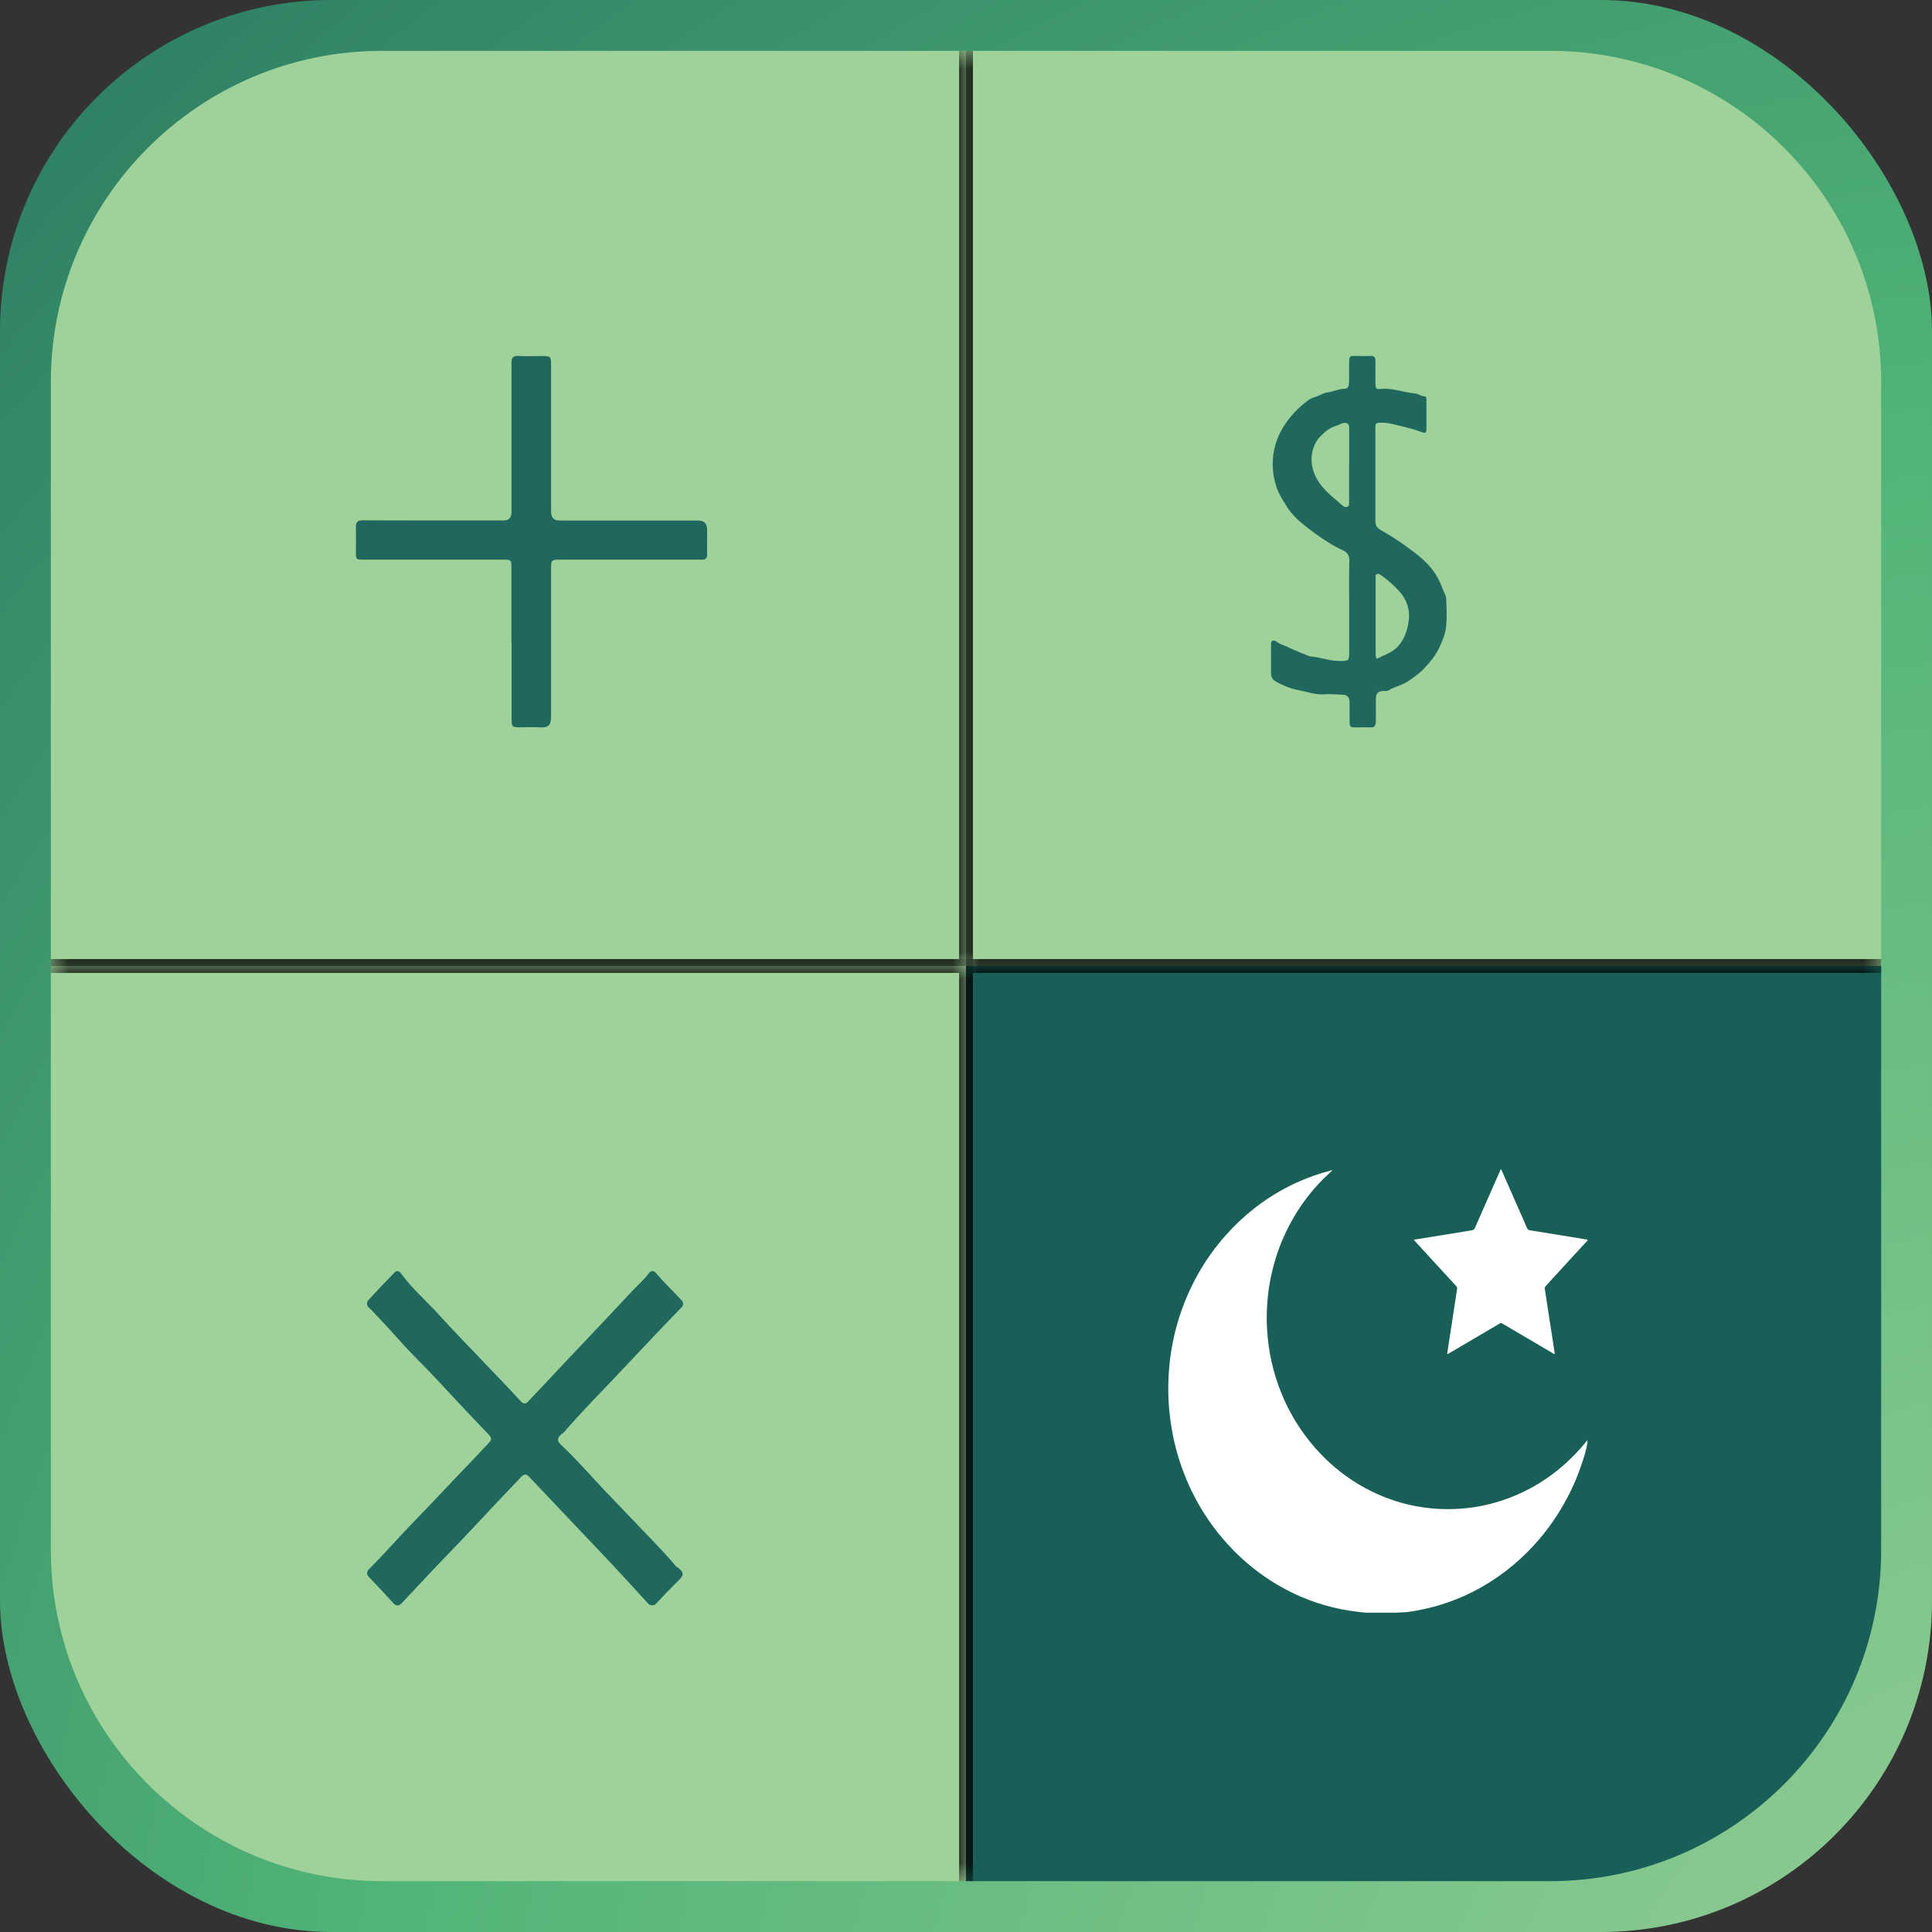 <svg width="70" height="70" viewBox="0 0 70 70" fill="none" xmlns="http://www.w3.org/2000/svg">
<rect x="0" y="0" width="70" height="70" fill="#333333" stroke="none"/>
<path d="M23.628 56.322C23.581 56.313 23.533 56.313 23.494 56.269C22.885 55.606 22.281 54.939 21.659 54.288C21.144 53.749 20.632 53.208 20.121 52.666C19.802 52.326 19.475 51.993 19.16 51.654C19.07 51.557 18.984 51.563 18.889 51.663C18.526 52.049 18.157 52.432 17.794 52.818C17.455 53.176 17.119 53.541 16.78 53.899C16.426 54.273 16.063 54.64 15.709 55.014C15.319 55.425 14.938 55.842 14.548 56.25C14.459 56.344 14.358 56.359 14.254 56.247C13.965 55.93 13.677 55.615 13.379 55.31C13.26 55.188 13.287 55.092 13.388 54.992C13.944 54.441 14.456 53.843 15.001 53.285C15.634 52.638 16.25 51.968 16.881 51.314C17.169 51.012 17.458 50.71 17.744 50.401C17.833 50.305 17.785 50.215 17.705 50.13C17.369 49.782 17.033 49.433 16.702 49.078C16.146 48.48 15.593 47.879 15.018 47.303C14.569 46.851 14.159 46.353 13.712 45.895C13.596 45.773 13.486 45.643 13.361 45.531C13.272 45.45 13.278 45.337 13.355 45.256C13.662 44.917 13.98 44.587 14.299 44.26C14.376 44.179 14.468 44.213 14.522 44.285C14.923 44.845 15.444 45.285 15.899 45.789C16.399 46.343 16.922 46.876 17.437 47.418C17.913 47.919 18.398 48.414 18.865 48.925C18.978 49.05 19.056 49.025 19.142 48.931C19.508 48.548 19.868 48.159 20.231 47.773C20.778 47.191 21.329 46.614 21.876 46.032C22.224 45.664 22.572 45.294 22.917 44.923C23.12 44.708 23.346 44.518 23.521 44.275C23.581 44.194 23.685 44.188 23.747 44.263C24.048 44.615 24.381 44.932 24.693 45.269C24.762 45.344 24.777 45.44 24.693 45.527C23.971 46.269 23.259 47.029 22.548 47.782C21.831 48.545 21.094 49.283 20.409 50.078C20.386 50.102 20.344 50.112 20.32 50.137C20.219 50.246 20.159 50.342 20.305 50.482C20.853 50.996 21.346 51.566 21.861 52.111C22.147 52.413 22.438 52.712 22.724 53.014C23.316 53.644 23.935 54.248 24.497 54.911C24.521 54.936 24.559 54.949 24.586 54.97C24.783 55.139 24.777 55.232 24.592 55.413C24.319 55.68 24.051 55.958 23.789 56.241C23.738 56.297 23.697 56.325 23.628 56.322Z" fill="#20685D"/>
<rect width="70" height="70" rx="12" fill="url(#paint0_radial_1744_3255)"/>
<mask id="path-3-inside-1_1744_3255" fill="white">
<path d="M35 1.842H56.158C62.785 1.842 68.158 7.215 68.158 13.842V35H35V1.842Z"/>
</mask>
<path d="M35 1.842H56.158C62.785 1.842 68.158 7.215 68.158 13.842V35H35V1.842Z" fill="#9FD19A"/>
<path d="M35 1.842H68.158H35ZM68.158 35.25H34.75L35.25 34.75H68.158V35.25ZM34.75 35.25V1.842H35.25V34.75L34.75 35.25ZM68.158 1.842V35V1.842Z" fill="black" mask="url(#path-3-inside-1_1744_3255)"/>
<mask id="path-5-inside-2_1744_3255" fill="white">
<path d="M35 35H68.158V56.158C68.158 62.785 62.785 68.158 56.158 68.158H35V35Z"/>
</mask>
<path d="M35 35H68.158V56.158C68.158 62.785 62.785 68.158 56.158 68.158H35V35Z" fill="#186057"/>
<path d="M34.75 34.75H68.158V35.25H35.25L34.75 34.75ZM68.158 68.158H35H68.158ZM34.75 68.158V34.75L35.25 35.25V68.158H34.75ZM68.158 35V68.158V35Z" fill="black" mask="url(#path-5-inside-2_1744_3255)"/>
<mask id="path-7-inside-3_1744_3255" fill="white">
<path d="M1.842 13.842C1.842 7.215 7.215 1.842 13.842 1.842H35V35H1.842V13.842Z"/>
</mask>
<path d="M1.842 13.842C1.842 7.215 7.215 1.842 13.842 1.842H35V35H1.842V13.842Z" fill="#9FD19A"/>
<path d="M1.842 1.842H35H1.842ZM35.25 35.25H1.842V34.75H34.75L35.25 35.25ZM1.842 35V1.842V35ZM35.25 1.842V35.25L34.75 34.75V1.842H35.25Z" fill="black" mask="url(#path-7-inside-3_1744_3255)"/>
<mask id="path-9-inside-4_1744_3255" fill="white">
<path d="M1.842 35H35V68.158H13.842C7.215 68.158 1.842 62.785 1.842 56.158V35Z"/>
</mask>
<path d="M1.842 35H35V68.158H13.842C7.215 68.158 1.842 62.785 1.842 56.158V35Z" fill="#9FD19A"/>
<path d="M1.842 34.75H35.25L34.75 35.25H1.842V34.75ZM35 68.158H1.842H35ZM1.842 68.158V35V68.158ZM35.25 34.75V68.158H34.75V35.25L35.25 34.75Z" fill="black" mask="url(#path-9-inside-4_1744_3255)"/>
<path d="M49.466 58.429C49.376 58.419 49.286 58.409 49.197 58.399C48.389 58.307 47.615 58.085 46.873 57.733C46.267 57.444 45.705 57.078 45.187 56.636C44.87 56.366 44.577 56.069 44.304 55.75C43.902 55.279 43.558 54.766 43.27 54.21C43.005 53.698 42.795 53.162 42.639 52.602C42.503 52.112 42.413 51.613 42.365 51.105C42.331 50.745 42.322 50.384 42.334 50.023C42.355 49.362 42.451 48.713 42.623 48.077C42.733 47.671 42.873 47.277 43.041 46.894C43.262 46.392 43.528 45.92 43.84 45.476C44.015 45.227 44.202 44.991 44.402 44.765C44.721 44.404 45.069 44.077 45.444 43.783C45.908 43.418 46.406 43.114 46.935 42.867C47.353 42.673 47.784 42.521 48.227 42.408C48.241 42.404 48.255 42.396 48.274 42.405C48.233 42.442 48.194 42.478 48.156 42.514C47.656 42.973 47.232 43.498 46.882 44.092C46.517 44.712 46.252 45.376 46.087 46.084C45.995 46.475 45.936 46.872 45.912 47.274C45.9 47.471 45.892 47.668 45.896 47.866C45.914 48.654 46.045 49.419 46.306 50.158C46.578 50.93 46.967 51.628 47.474 52.252C47.911 52.79 48.413 53.249 48.983 53.626C49.419 53.914 49.881 54.145 50.368 54.319C50.854 54.492 51.353 54.601 51.864 54.651C52.141 54.678 52.418 54.684 52.696 54.674C53.289 54.653 53.869 54.549 54.435 54.361C54.791 54.243 55.135 54.095 55.466 53.914C55.862 53.699 56.233 53.443 56.58 53.148C56.823 52.942 57.048 52.716 57.263 52.478C57.35 52.381 57.431 52.278 57.515 52.178V52.257C57.477 52.56 57.374 52.844 57.278 53.129C57.173 53.44 57.046 53.741 56.903 54.035C56.749 54.348 56.579 54.65 56.389 54.94C56.227 55.188 56.053 55.425 55.867 55.653C55.694 55.865 55.509 56.064 55.318 56.256C54.987 56.588 54.628 56.884 54.245 57.148C54.026 57.299 53.8 57.437 53.568 57.565C53.297 57.713 53.019 57.845 52.733 57.956C52.379 58.094 52.018 58.208 51.649 58.289C51.429 58.338 51.208 58.379 50.985 58.407C50.902 58.418 50.817 58.418 50.732 58.422C50.69 58.424 50.647 58.423 50.604 58.43H49.466V58.429Z" fill="white"/>
<path d="M57.514 44.953C57.423 45.051 57.331 45.148 57.24 45.247C56.941 45.573 56.642 45.899 56.343 46.226C56.229 46.351 56.115 46.477 56 46.601C55.974 46.629 55.965 46.657 55.971 46.696C56.083 47.418 56.193 48.14 56.304 48.862C56.312 48.915 56.319 48.968 56.327 49.022C56.329 49.033 56.334 49.046 56.324 49.055C56.311 49.066 56.301 49.054 56.29 49.048C56.078 48.923 55.866 48.798 55.654 48.673C55.241 48.431 54.828 48.188 54.416 47.945C54.391 47.93 54.371 47.933 54.347 47.947C54.097 48.095 53.847 48.242 53.597 48.389C53.224 48.609 52.85 48.828 52.476 49.048C52.466 49.054 52.455 49.066 52.443 49.056C52.429 49.046 52.437 49.03 52.439 49.016C52.524 48.459 52.61 47.903 52.695 47.346C52.728 47.13 52.76 46.914 52.794 46.699C52.8 46.658 52.791 46.63 52.764 46.6C52.523 46.34 52.284 46.078 52.044 45.817C51.812 45.564 51.579 45.31 51.346 45.056C51.314 45.021 51.283 44.986 51.252 44.951C51.244 44.943 51.23 44.936 51.235 44.922C51.24 44.91 51.255 44.912 51.265 44.911C51.451 44.88 51.637 44.85 51.824 44.82C52.325 44.739 52.825 44.657 53.327 44.577C53.382 44.569 53.414 44.546 53.438 44.492C53.581 44.163 53.727 43.834 53.872 43.506C53.998 43.219 54.125 42.932 54.252 42.645C54.289 42.562 54.325 42.479 54.362 42.396C54.367 42.385 54.37 42.367 54.385 42.368C54.397 42.369 54.399 42.385 54.404 42.395C54.535 42.692 54.665 42.988 54.796 43.285C54.92 43.566 55.044 43.848 55.167 44.129C55.222 44.252 55.278 44.375 55.33 44.499C55.349 44.547 55.378 44.568 55.426 44.575C55.915 44.653 56.404 44.733 56.893 44.812C57.1 44.845 57.307 44.88 57.514 44.914V44.953V44.953Z" fill="white"/>
<path d="M18.53 23.281C18.53 22.376 18.53 21.467 18.53 20.562C18.53 20.288 18.52 20.278 18.259 20.278C16.567 20.278 14.878 20.278 13.186 20.278C12.895 20.278 12.895 20.278 12.895 19.977C12.895 19.685 12.902 19.394 12.895 19.106C12.888 18.912 12.954 18.853 13.139 18.853C14.845 18.86 16.547 18.857 18.252 18.857C18.439 18.857 18.533 18.755 18.533 18.552C18.533 16.832 18.533 15.109 18.533 13.389C18.533 13.32 18.536 13.247 18.533 13.178C18.52 12.976 18.579 12.879 18.794 12.897C19.068 12.914 19.343 12.9 19.617 12.9C19.964 12.9 19.967 12.904 19.967 13.264C19.967 15.022 19.967 16.776 19.967 18.534C19.967 18.751 20.069 18.86 20.271 18.86C21.95 18.86 23.626 18.86 25.304 18.86C25.516 18.86 25.622 18.974 25.622 19.203C25.622 19.494 25.615 19.786 25.622 20.073C25.625 20.223 25.566 20.282 25.433 20.278C25.308 20.278 25.179 20.278 25.053 20.278C23.464 20.278 21.871 20.278 20.281 20.278C19.984 20.278 19.967 20.295 19.967 20.614C19.967 22.365 19.967 24.113 19.967 25.863C19.967 26.262 19.931 26.38 19.498 26.352C19.286 26.338 19.072 26.352 18.857 26.352C18.543 26.352 18.536 26.346 18.536 26.002C18.536 25.413 18.536 24.827 18.536 24.238C18.536 23.919 18.536 23.599 18.536 23.281H18.53Z" fill="#20685D"/>
<path d="M23.628 58.164C23.581 58.155 23.533 58.155 23.494 58.111C22.885 57.448 22.281 56.781 21.659 56.13C21.144 55.592 20.632 55.05 20.121 54.508C19.802 54.168 19.475 53.835 19.16 53.495C19.07 53.399 18.984 53.405 18.889 53.505C18.526 53.891 18.157 54.274 17.794 54.66C17.455 55.019 17.119 55.383 16.78 55.741C16.426 56.115 16.063 56.482 15.709 56.856C15.319 57.267 14.938 57.684 14.548 58.092C14.459 58.186 14.358 58.201 14.254 58.089C13.965 57.772 13.677 57.457 13.379 57.152C13.26 57.03 13.287 56.934 13.388 56.834C13.944 56.283 14.456 55.685 15.001 55.127C15.634 54.48 16.25 53.81 16.881 53.156C17.169 52.854 17.458 52.552 17.744 52.243C17.833 52.147 17.785 52.057 17.705 51.973C17.369 51.624 17.033 51.275 16.702 50.92C16.146 50.322 15.593 49.721 15.018 49.145C14.569 48.693 14.159 48.195 13.712 47.737C13.596 47.615 13.486 47.485 13.361 47.373C13.272 47.292 13.278 47.179 13.355 47.099C13.662 46.759 13.98 46.429 14.299 46.102C14.376 46.021 14.468 46.055 14.522 46.127C14.923 46.687 15.444 47.127 15.899 47.631C16.399 48.185 16.922 48.718 17.437 49.26C17.913 49.761 18.398 50.257 18.865 50.767C18.978 50.892 19.056 50.867 19.142 50.773C19.508 50.39 19.868 50.001 20.231 49.615C20.778 49.032 21.329 48.456 21.876 47.874C22.224 47.507 22.572 47.136 22.917 46.765C23.12 46.55 23.346 46.36 23.521 46.117C23.581 46.036 23.685 46.03 23.747 46.105C24.048 46.457 24.381 46.775 24.693 47.111C24.762 47.186 24.777 47.282 24.693 47.369C23.971 48.111 23.259 48.871 22.548 49.624C21.831 50.387 21.094 51.125 20.409 51.92C20.386 51.944 20.344 51.954 20.32 51.979C20.219 52.088 20.159 52.184 20.305 52.325C20.853 52.838 21.346 53.408 21.861 53.953C22.147 54.255 22.438 54.554 22.724 54.856C23.316 55.486 23.935 56.09 24.497 56.753C24.521 56.778 24.559 56.791 24.586 56.812C24.783 56.981 24.777 57.074 24.592 57.255C24.319 57.523 24.051 57.8 23.789 58.083C23.738 58.139 23.697 58.167 23.628 58.164Z" fill="#20685D"/>
<path d="M48.884 21.996C48.884 21.438 48.872 20.883 48.89 20.324C48.896 20.12 48.801 20.005 48.685 19.953C48.243 19.756 47.837 19.471 47.443 19.176C47.135 18.944 46.823 18.687 46.604 18.323C46.48 18.119 46.346 17.914 46.263 17.685C46.106 17.241 46.07 16.752 46.165 16.294C46.275 15.767 46.551 15.323 46.895 14.949C47.049 14.782 47.215 14.64 47.39 14.508C47.467 14.449 47.565 14.411 47.642 14.387C47.796 14.342 47.932 14.238 48.098 14.217C48.315 14.189 48.519 14.082 48.741 14.085C48.854 14.085 48.878 13.95 48.881 13.835C48.884 13.614 48.881 13.388 48.881 13.166C48.884 12.903 48.893 12.896 49.109 12.896C49.293 12.896 49.477 12.906 49.657 12.896C49.8 12.885 49.841 12.958 49.835 13.114C49.829 13.357 49.835 13.596 49.835 13.839C49.835 14.085 49.844 14.11 50.043 14.092C50.461 14.054 50.858 14.217 51.27 14.255C51.386 14.266 51.489 14.363 51.614 14.359C51.679 14.359 51.682 14.425 51.682 14.481C51.682 14.841 51.682 15.198 51.682 15.559C51.682 15.701 51.614 15.698 51.522 15.66C51.282 15.566 51.036 15.504 50.787 15.445C50.538 15.386 50.295 15.306 50.037 15.316C49.838 15.323 49.832 15.316 49.832 15.549C49.832 16.659 49.832 17.765 49.832 18.875C49.832 19.048 49.901 19.131 50.025 19.204C50.319 19.374 50.609 19.547 50.888 19.752C51.122 19.922 51.356 20.085 51.572 20.286C51.777 20.477 51.958 20.685 52.1 20.952C52.204 21.146 52.272 21.358 52.367 21.559C52.388 21.601 52.394 21.653 52.397 21.701C52.414 22.034 52.429 22.37 52.397 22.703C52.367 22.967 52.263 23.21 52.157 23.446C52.017 23.754 51.807 23.997 51.59 24.229C51.421 24.41 51.226 24.541 51.027 24.677C50.802 24.833 50.544 24.867 50.316 25.01C50.25 25.048 50.161 25.03 50.084 25.038C49.918 25.051 49.85 25.135 49.85 25.329C49.85 25.596 49.85 25.863 49.85 26.127C49.85 26.286 49.797 26.366 49.651 26.355C49.474 26.345 49.296 26.355 49.118 26.355C48.91 26.355 48.901 26.341 48.898 26.088C48.898 25.877 48.898 25.669 48.898 25.457C48.898 25.266 48.819 25.176 48.658 25.173C48.439 25.166 48.217 25.138 48 25.155C47.671 25.183 47.363 25.065 47.049 25.006C46.752 24.951 46.453 24.829 46.177 24.663C46.097 24.604 46.053 24.514 46.053 24.399C46.053 24.059 46.053 23.72 46.053 23.376C46.053 23.317 46.044 23.244 46.109 23.217C46.165 23.196 46.207 23.217 46.263 23.258C46.376 23.342 46.512 23.373 46.634 23.432C46.895 23.56 47.167 23.664 47.437 23.775C47.446 23.779 47.458 23.782 47.467 23.782C47.825 23.806 48.169 23.952 48.534 23.948C48.884 23.945 48.884 23.966 48.884 23.536C48.884 23.023 48.884 22.509 48.884 21.996ZM48.884 16.86C48.884 16.416 48.884 15.968 48.884 15.524C48.884 15.372 48.836 15.316 48.706 15.323C48.596 15.327 48.513 15.403 48.415 15.427C48.181 15.49 47.997 15.646 47.825 15.826C47.615 16.048 47.514 16.364 47.52 16.672C47.526 16.981 47.642 17.279 47.825 17.529C48.063 17.852 48.365 18.07 48.647 18.323C48.697 18.368 48.762 18.389 48.827 18.358C48.896 18.323 48.881 18.244 48.881 18.178C48.881 17.737 48.881 17.3 48.881 16.86H48.884ZM49.841 22.329C49.841 22.762 49.841 23.196 49.841 23.629C49.841 23.685 49.841 23.74 49.85 23.796C49.856 23.834 49.865 23.883 49.924 23.851C50.123 23.744 50.342 23.674 50.523 23.536C50.837 23.29 50.989 22.898 51.042 22.478C51.095 22.055 50.944 21.684 50.683 21.403C50.49 21.195 50.271 21.011 50.046 20.845C49.992 20.803 49.942 20.779 49.889 20.799C49.823 20.82 49.841 20.9 49.841 20.959C49.841 21.417 49.841 21.875 49.841 22.332V22.329Z" fill="#20685D"/>
<defs>
<radialGradient id="paint0_radial_1744_3255" cx="0" cy="0" r="1" gradientUnits="userSpaceOnUse" gradientTransform="translate(79.21 82.895) rotate(-131.009) scale(140.366)">
<stop stop-color="#9FD19A"/>
<stop offset="0.48" stop-color="#51B478"/>
<stop offset="1" stop-color="#186057"/>
</radialGradient>
</defs>
</svg>
